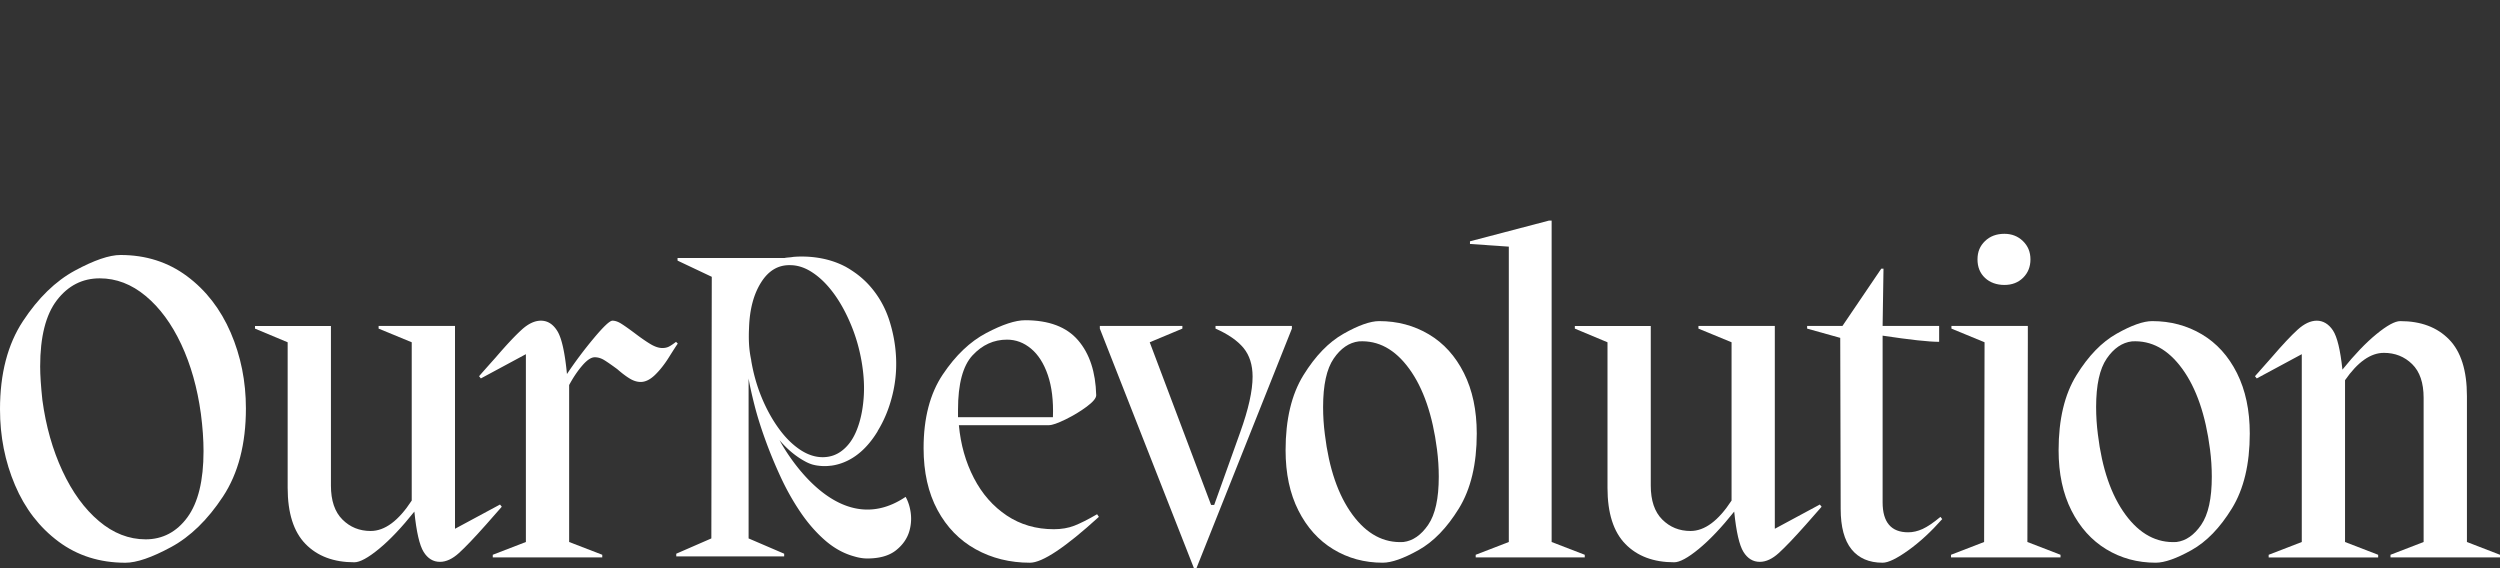 <svg width="1360" height="309" viewBox="0 0 1360 309" fill="none" xmlns="http://www.w3.org/2000/svg" class="FooterLogo___StyledExtendSvg-sc-myrc1s-1 cnmrvk"><rect x="0" y="0" width="1360" height="309" fill="#333333" stroke="none"/><g fill="#fff" transform="translate(0 120)"><path d="M31.822 174.605c-10.327-7.679-18.22-17.903-23.654-30.699C2.717 131.12 0 117.37 0 102.657c0-19.344 4.16-35.338 12.486-47.966 8.328-12.628 17.734-21.782 28.22-27.465 10.487-5.673 18.77-8.51 24.858-8.51 13.77 0 25.822 3.836 36.149 11.515 10.328 7.68 18.256 17.912 23.778 30.699 5.522 12.795 8.283 26.545 8.283 41.25 0 19.352-4.168 35.338-12.486 47.965-8.327 12.628-17.734 21.791-28.22 27.465-10.487 5.673-18.778 8.518-24.858 8.518-13.929 0-26.061-3.835-36.388-11.514v-.009Zm70.13-13.193c5.841-7.997 8.77-19.989 8.77-35.974 0-6.239-.478-13.034-1.442-20.387-1.921-14.068-5.487-26.66-10.69-37.776-5.204-11.108-11.646-19.865-19.336-26.263-7.69-6.398-16.017-9.597-24.982-9.597-9.45 0-17.211 3.959-23.3 11.868C24.884 51.2 21.85 63.227 21.85 79.38c0 4.64.398 10.71 1.203 18.23 1.92 14.236 5.567 27.102 10.93 38.616 5.362 11.515 11.963 20.59 19.813 27.226 7.84 6.637 16.335 9.95 25.459 9.95 9.124 0 16.849-3.994 22.698-11.991Z" class="FooterLogo___StyledExtendSvgSelect-sc-myrc1s-2" style="transform: translateY(-20px) translateZ(0px);"/><path d="m272.006 154.457.965 1.202-8.646 9.835c-6.247 7.034-11.132 12.151-14.654 15.35-3.522 3.199-6.965 4.798-10.327 4.798-3.682 0-6.646-1.803-8.885-5.399-2.248-3.597-3.929-10.913-5.044-21.942-6.885 8.634-13.292 15.394-19.212 20.263-5.929 4.878-10.406 7.317-13.451 7.317-11.212 0-20.052-3.314-26.539-9.95-6.486-6.637-9.725-16.826-9.725-30.584v-79.15l-17.769-7.432v-1.44h41.308v86.82c0 8.156 2.08 14.315 6.248 18.469 4.159 4.162 9.283 6.238 15.371 6.238 7.69 0 15.132-5.514 22.335-16.551V66.196l-18.017-7.431v-1.44h41.556V167.65l24.495-13.194h-.009Z" class="FooterLogo___StyledExtendSvgSelect-sc-myrc1s-2" style="transform: translateY(-80px) translateZ(0px);"/><path d="M368.706 66.92c-.805 1.122-2.398 3.596-4.805 7.431-2.398 3.836-4.92 7.034-7.566 9.597-2.646 2.563-5.248 3.835-7.805 3.835-1.921 0-3.885-.6-5.885-1.802s-4.283-2.917-6.849-5.161c-3.045-2.236-5.407-3.88-7.089-4.913-1.681-1.034-3.407-1.556-5.168-1.556-1.92 0-4.168 1.485-6.725 4.436-2.566 2.96-4.965 6.513-7.203 10.675v85.381l18.017 6.954v1.44h-59.565v-1.44l18.017-6.954V72.673l-24.494 13.193-.965-1.202c.805-.963 3.841-4.392 9.124-10.313 5.761-6.716 10.451-11.708 14.052-14.987 3.602-3.278 7.089-4.913 10.451-4.913 3.682 0 6.681 1.918 9.009 5.753 2.318 3.835 4.044 11.594 5.168 23.267a225.563 225.563 0 0 1 14.654-19.547c5.283-6.318 8.646-9.473 10.088-9.473 1.443 0 3 .521 4.682 1.564 1.681 1.043 4.123 2.757 7.327 5.152 3.363 2.563 6.247 4.56 8.646 6 2.398 1.44 4.566 2.156 6.486 2.156 1.442 0 2.681-.274 3.726-.84 1.035-.556 2.283-1.395 3.725-2.518l.965.964-.018-.01Z" class="FooterLogo___StyledExtendSvgSelect-sc-myrc1s-2" style="transform: translateY(-120px) translateZ(0px);"/><path d="M494.941 156.26c-.531-2.209-1.284-4.207-2.284-5.974-38.423 25.909-67.714-29.152-68.599-30.831 4.478 5.24 9.362 9.217 14.654 11.938 1.098.548 2.115.963 3.115 1.264 0 0 .381.132 1.115.283.248.053.514.115.832.185.053.018.115.018.151.018.265.053.584.115.902.15.301.018.531.053.832.097 1.699.204 3.947.265 6.478-.079.115 0 .247-.018.318-.018a28.421 28.421 0 0 0 6.894-1.909c5.831-2.394 12.309-7.281 18.07-16.745v-.035l.018-.115c3.416-5.559 6.044-11.789 7.814-18.708a70.735 70.735 0 0 0 2.212-21.066c-.301-7.132-1.602-14.086-3.832-20.908-2.265-6.822-5.725-12.875-10.371-18.16a48.15 48.15 0 0 0-7.779-7.051c-.035-.035-.053-.035-.097-.053a41.325 41.325 0 0 0-2.23-1.529c-.779-.512-1.531-.998-2.363-1.45-.451-.282-.885-.53-1.363-.75-10.539-5.408-21.733-5.567-27.813-5.073h-.053c-1.38.265-2.681.3-3.894.451-.398.053-.646.115-.646.115l-.168.035h-58.272v1.432l18.619 8.81-.23 142.315-19.088 8.316v1.449h58.706v-1.449l-19.354-8.316V85.902c.62 3.694 1.682 8.465 3.151 14.289 1.469 5.823 3.416 12.071 5.831 18.742 2.381 6.637 5.177 13.441 8.363 20.343 3.168 6.883 6.796 13.334 10.84 19.308 4.027 5.956 8.513 11.09 13.389 15.349 4.894 4.259 10.142 7.167 15.752 8.713 2.602.795 5.026 1.167 7.212 1.167 6.646 0 11.858-1.467 15.601-4.41 3.717-2.943 6.177-6.468 7.345-10.595 1.151-4.109 1.23-8.298.204-12.557l.018.009Zm-80.485-59.772c-2.628-6.283-4.566-13.052-5.796-20.342V75.9c-.663-3.11-1.035-6-1.186-8.731-.15-2.695-.15-5.62 0-8.713.319-10.091 2.478-18.345 6.549-24.796 4.017-6.415 9.309-9.561 15.805-9.41 4.212 0 8.362 1.413 12.459 4.205 4.133 2.775 7.929 6.601 11.425 11.39 3.495 4.79 6.548 10.393 9.194 16.746 2.664 6.372 4.611 13.105 5.832 20.237 1.248 7.299 1.584 14.085 1.035 20.342-.531 6.3-1.734 11.806-3.61 16.533-1.85 4.737-4.381 8.413-7.575 11.028-3.168 2.643-6.858 3.977-11.062 3.977-4.203 0-8.345-1.414-12.46-4.189-4.114-2.792-7.929-6.583-11.406-11.408-3.496-4.789-6.575-10.357-9.212-16.63l.008.008Z" class="FooterLogo___StyledExtendSvgSelect-sc-myrc1s-2" style="transform: translateY(-20px) translateZ(0px);"/><path d="M597.784 161.173c-18.256 16.631-30.742 24.946-37.467 24.946-10.894 0-20.743-2.438-29.539-7.316-8.805-4.878-15.734-11.992-20.778-21.35-5.044-9.358-7.566-20.589-7.566-33.694 0-16.313 3.486-29.656 10.451-40.057 6.964-10.392 14.849-17.903 23.654-22.542 8.805-4.64 15.849-6.955 21.132-6.955 12.973 0 22.574 3.64 28.822 10.913 6.247 7.273 9.522 17.232 9.849 29.86 0 1.6-1.726 3.685-5.168 6.238-3.442 2.563-7.292 4.878-11.531 6.955-4.247 2.076-7.247 3.119-9.008 3.119h-48.999c.965 10.551 3.682 20.148 8.168 28.781 4.478 8.634 10.451 15.429 17.894 20.387 7.442 4.957 15.973 7.431 25.583 7.431 4.159 0 7.884-.636 11.168-1.917 3.283-1.282 7.406-3.358 12.371-6.239l.964 1.44Zm-68.696-87.898c-5.283 5.673-7.929 15.552-7.929 29.62v4.074h51.635c.319-8.951-.602-16.586-2.761-22.905-2.159-6.318-5.203-11.107-9.124-14.386-3.929-3.278-8.282-4.913-13.088-4.913-7.203 0-13.45 2.837-18.733 8.519v-.01Z" class="FooterLogo___StyledExtendSvgSelect-sc-myrc1s-2" style="transform: translateY(-80px) translateZ(0px);"/><path d="M661.245 57.324h41.547v1.44L650.909 189h-1.443L598.309 58.765v-1.44h44.91v1.44l-17.77 7.431 33.389 88.5h1.681l14.168-39.571c4.477-12.468 6.725-22.542 6.725-30.221 0-6.39-1.646-11.594-4.92-15.588-3.283-3.995-8.372-7.512-15.247-10.551v-1.44Z" class="FooterLogo___StyledExtendSvgSelect-sc-myrc1s-2" style="transform: translateY(-120px) translateZ(0px);"/><path d="M725.297 178.802c-8.009-4.878-14.336-11.912-18.973-21.102-4.646-9.19-6.965-20.104-6.965-32.74 0-16.79 3.239-30.416 9.726-40.896 6.486-10.472 13.769-17.992 21.857-22.543 8.08-4.56 14.531-6.84 19.336-6.84 9.929 0 18.937 2.395 27.017 7.194 8.079 4.798 14.451 11.832 19.097 21.102 4.645 9.278 6.964 20.227 6.964 32.855 0 16.63-3.239 30.221-9.725 40.772-6.487 10.551-13.814 18.107-21.973 22.666-8.168 4.56-14.655 6.84-19.46 6.84-9.929 0-18.893-2.439-26.901-7.317v.009Zm51.635-13.308c3.841-5.594 5.761-14.307 5.761-26.148 0-4.957-.328-9.915-.965-14.872-2.398-18.707-7.442-33.34-15.132-43.892-7.69-10.551-16.813-15.508-27.38-14.872-5.283.636-9.849 3.756-13.689 9.358-3.841 5.602-5.761 14.386-5.761 26.386 0 4.958.318 9.915.964 14.873 2.239 18.548 7.248 33.102 15.009 43.653 7.76 10.551 17.008 15.508 27.742 14.872 5.124-.636 9.61-3.756 13.451-9.349v-.009Z" class="FooterLogo___StyledExtendSvgSelect-sc-myrc1s-2" style="transform: translateY(-80px) translateZ(0px);"/><path d="m844.087 174.843 18.017 6.955v1.44h-59.325v-1.44l18.017-6.955V14.156h-.239l-20.893-1.44v-1.44L842.645 0h1.442v174.843Z" class="FooterLogo___StyledExtendSvgSelect-sc-myrc1s-2" style="transform: translateY(-10px) translateZ(0px);"/><path d="m989.995 154.457.964 1.202-8.645 9.835c-6.248 7.034-11.133 12.151-14.655 15.35-3.522 3.199-6.964 4.798-10.327 4.798-3.681 0-6.646-1.803-8.885-5.399-2.247-3.597-3.929-10.913-5.044-21.942-6.884 8.634-13.291 15.394-19.211 20.263-5.929 4.878-10.407 7.317-13.451 7.317-11.212 0-20.053-3.314-26.539-9.95-6.487-6.637-9.726-16.826-9.726-30.584v-79.15l-17.769-7.432v-1.44h41.308v86.82c0 8.156 2.08 14.315 6.248 18.469 4.159 4.162 9.283 6.238 15.371 6.238 7.681 0 15.132-5.514 22.336-16.551V66.196l-18.017-7.431v-1.44H965.5V167.65l24.495-13.194Z" class="FooterLogo___StyledExtendSvgSelect-sc-myrc1s-2" style="transform: translateY(-80px) translateZ(0px);"/><path d="M1056.58 162.375c-6.09 6.875-12.25 12.557-18.5 17.028-6.25 4.472-10.89 6.716-13.93 6.716-7.36 0-13.01-2.439-16.94-7.316-3.92-4.878-5.88-12.195-5.88-21.942l-.24-93.06-18.016-5.036v-1.44h19.216l21.13-31.177h1.2l-.48 31.176h30.75v8.634c-5.61 0-15.85-1.114-30.75-3.358v90.665c0 10.877 4.65 16.312 13.93 16.312 2.56 0 5.17-.601 7.81-1.803 2.64-1.201 5.88-3.393 9.72-6.592l.97 1.202.01-.009Z" class="FooterLogo___StyledExtendSvgSelect-sc-myrc1s-2" style="transform: translateY(-120px) translateZ(0px);"/><path d="m1079.36 174.841.24-108.647-18.02-7.432v-1.44h41.56v8.872l-.24 108.647 18.02 6.955v1.44h-59.57v-1.44l18.02-6.955h-.01Zm.48-143.667c-2.73-2.554-4.08-5.912-4.08-10.074s1.36-7.316 4.08-9.95c2.72-2.642 6.25-3.959 10.56-3.959 4 0 7.37 1.317 10.09 3.96 2.72 2.641 4.08 5.955 4.08 9.95 0 3.994-1.32 7.316-3.96 9.95-2.65 2.642-6.05 3.958-10.21 3.958-4.16 0-7.85-1.281-10.56-3.835Z" class="FooterLogo___StyledExtendSvgSelect-sc-myrc1s-2" style="transform: translateY(-20px) translateZ(0px);"/><path d="M1145.82 178.802c-8.01-4.878-14.34-11.912-18.97-21.102-4.65-9.19-6.97-20.104-6.97-32.74 0-16.79 3.24-30.416 9.73-40.896 6.48-10.472 13.77-17.992 21.86-22.543 8.08-4.56 14.53-6.84 19.33-6.84 9.93 0 18.94 2.395 27.02 7.194 8.08 4.798 14.45 11.832 19.1 21.102 4.64 9.278 6.96 20.227 6.96 32.855 0 16.63-3.24 30.221-9.73 40.772-6.48 10.551-13.81 18.107-21.97 22.666-8.17 4.56-14.65 6.84-19.46 6.84-9.93 0-18.89-2.439-26.9-7.317v.009Zm51.64-13.308c3.84-5.594 5.76-14.307 5.76-26.148 0-4.957-.33-9.915-.97-14.872-2.4-18.707-7.44-33.34-15.13-43.892-7.69-10.551-16.81-15.508-27.38-14.872-5.28.636-9.85 3.756-13.69 9.358s-5.76 14.386-5.76 26.386c0 4.958.32 9.915.96 14.873 2.24 18.548 7.25 33.102 15.01 43.653 7.76 10.551 17.01 15.508 27.74 14.872 5.13-.636 9.61-3.756 13.46-9.349v-.009Z" class="FooterLogo___StyledExtendSvgSelect-sc-myrc1s-2" style="transform: translateY(-80px) translateZ(0px);"/><path d="m1341.98 174.843 18.02 6.954v1.44h-59.57v-1.44l18.02-6.954V96.417c0-8.157-2.08-14.272-6.25-18.345-4.16-4.074-9.29-6.115-15.37-6.115-7.2 0-14.25 4.957-21.13 14.872v88.022l18.02 6.955v1.44h-59.57v-1.44l18.02-6.955V72.673l-24.49 13.193-.97-1.202c.81-.963 3.84-4.392 9.12-10.313 5.77-6.716 10.46-11.708 14.06-14.987 3.6-3.278 7.09-4.913 10.45-4.913 3.36 0 6.44 1.759 8.77 5.276 2.32 3.517 4.04 10.64 5.17 21.35 6.56-8.157 12.73-14.59 18.49-19.309 5.76-4.71 10.09-7.078 12.97-7.078 11.21 0 20.06 3.322 26.54 9.95 6.49 6.636 9.73 16.904 9.73 30.822v79.389l-.03-.008Z" class="FooterLogo___StyledExtendSvgSelect-sc-myrc1s-2" style="transform: translateY(-120px) translateZ(0px);"/></g></svg>